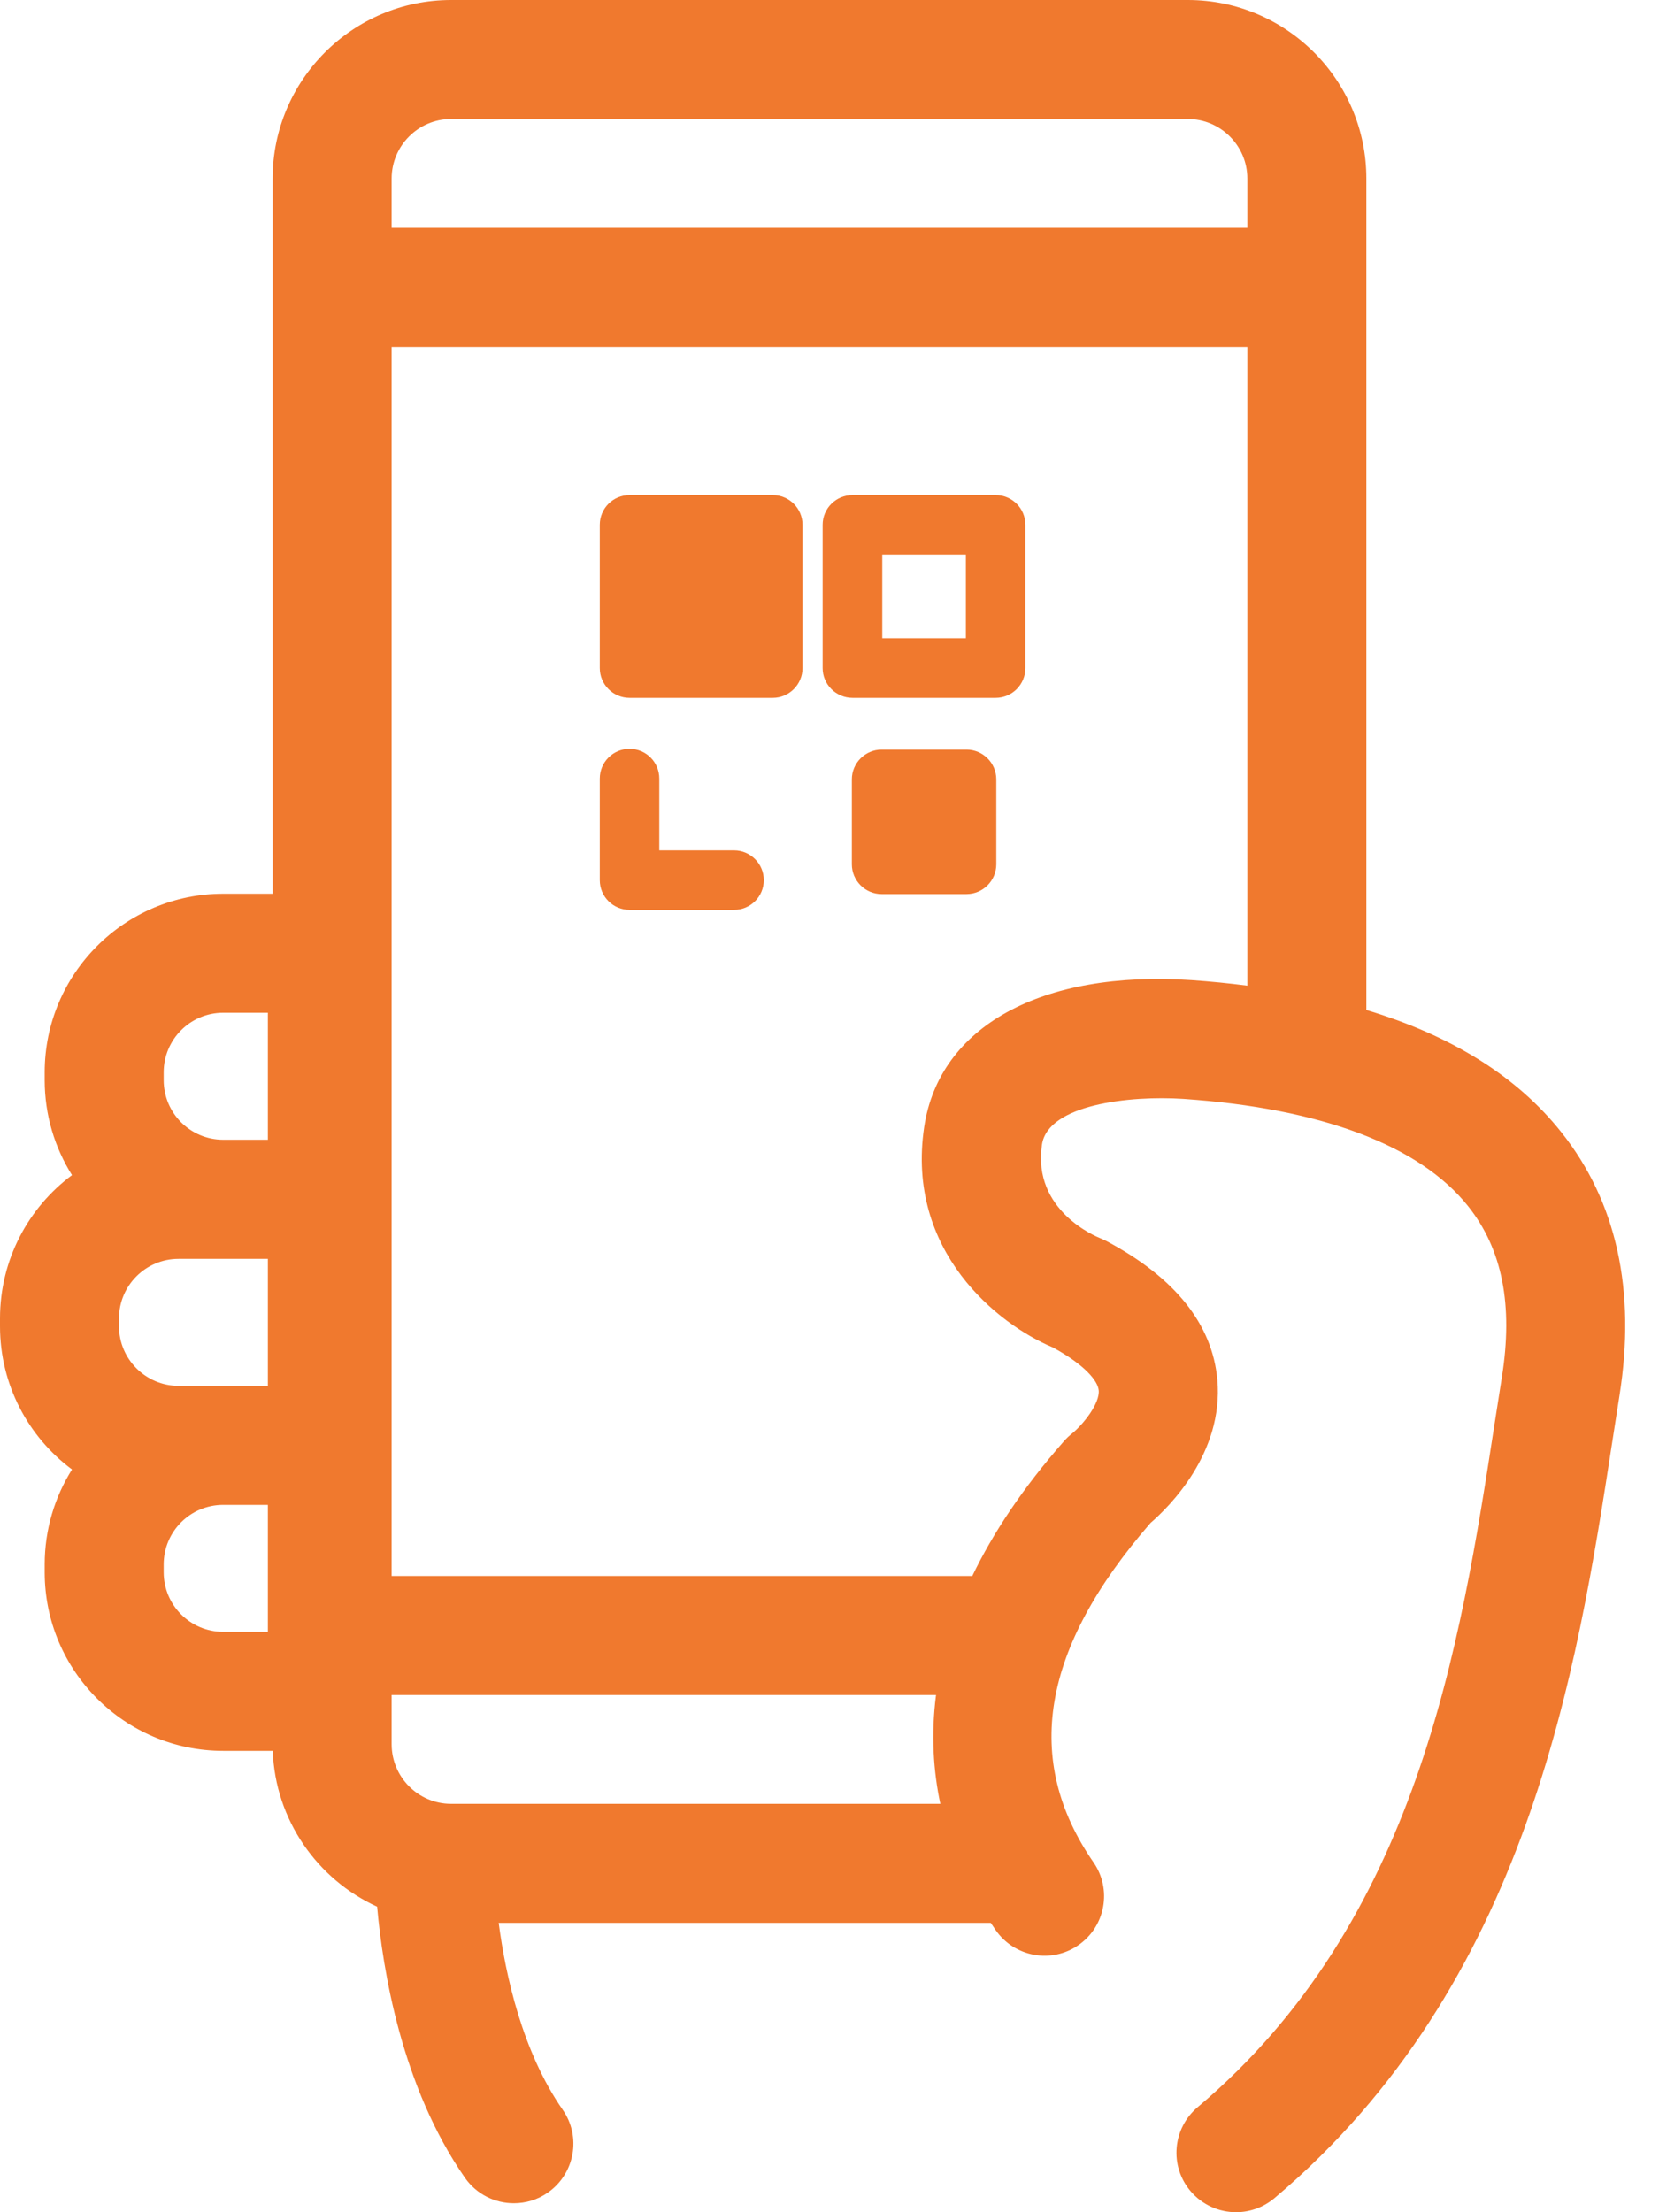 <svg width="15" height="20" viewBox="0 0 15 20" fill="none" xmlns="http://www.w3.org/2000/svg">
<path d="M11.816 2.06H3.003V3.136H11.816V2.06Z" fill="#F0792E"/>
<path d="M14.116 10.235C13.716 9.732 13.126 9.363 12.354 9.131V1.614C12.354 0.724 11.63 0 10.74 0H4.079C3.189 0 2.465 0.724 2.465 1.614V8.08H2.018C1.128 8.08 0.404 8.804 0.404 9.694V9.766C0.404 10.081 0.495 10.375 0.651 10.624C0.256 10.918 0 11.389 0 11.919V11.991C0 12.52 0.256 12.991 0.651 13.285C0.495 13.534 0.404 13.828 0.404 14.143V14.215C0.404 15.105 1.128 15.829 2.018 15.829H2.466C2.489 16.455 2.87 16.991 3.41 17.238C3.46 17.803 3.629 18.863 4.204 19.689C4.309 19.839 4.476 19.919 4.646 19.919C4.753 19.919 4.86 19.888 4.953 19.823C5.197 19.653 5.258 19.318 5.088 19.074C4.722 18.548 4.571 17.857 4.509 17.384H8.958C8.973 17.406 8.988 17.428 9.002 17.449C9.171 17.693 9.507 17.755 9.751 17.585C9.995 17.416 10.056 17.081 9.887 16.837C9.246 15.909 9.415 14.905 10.403 13.768C10.568 13.626 11.065 13.137 11.007 12.475C10.962 11.972 10.624 11.55 10.002 11.219C9.983 11.21 9.964 11.201 9.945 11.193C9.92 11.183 9.331 10.947 9.421 10.348C9.475 9.985 10.215 9.903 10.7 9.935C11.946 10.02 12.836 10.355 13.274 10.905C13.584 11.294 13.683 11.8 13.579 12.452C13.557 12.591 13.535 12.734 13.512 12.88C13.203 14.882 12.817 17.373 10.829 19.05C10.601 19.242 10.572 19.582 10.764 19.809C10.871 19.935 11.023 20 11.176 20C11.298 20 11.422 19.958 11.523 19.873C13.819 17.936 14.257 15.109 14.576 13.045C14.598 12.9 14.62 12.759 14.642 12.621C14.794 11.668 14.617 10.865 14.116 10.235ZM1.614 12.529C1.318 12.529 1.076 12.287 1.076 11.991V11.919C1.076 11.622 1.318 11.381 1.614 11.381H2.018H2.422V12.529H2.018H1.614ZM1.48 9.694C1.48 9.398 1.721 9.156 2.018 9.156H2.422V10.304H2.018C1.721 10.304 1.48 10.063 1.48 9.766V9.694ZM2.422 14.753H2.018C1.721 14.753 1.48 14.512 1.48 14.215V14.143C1.48 13.846 1.721 13.605 2.018 13.605H2.422V14.753ZM4.079 16.308C3.782 16.308 3.541 16.066 3.541 15.769V15.324H8.463C8.417 15.683 8.439 16.012 8.502 16.308H4.079ZM8.356 10.189C8.188 11.314 9.025 11.975 9.52 12.182C9.813 12.342 9.926 12.486 9.934 12.569C9.946 12.685 9.797 12.875 9.694 12.959C9.668 12.98 9.644 13.002 9.622 13.027C9.246 13.454 8.977 13.862 8.791 14.248H3.541V1.614C3.541 1.318 3.782 1.076 4.079 1.076H10.74C11.036 1.076 11.278 1.318 11.278 1.614V8.911C11.115 8.89 10.947 8.873 10.773 8.861C9.419 8.77 8.492 9.278 8.356 10.189Z" fill="#F0792E"/>
<path d="M6.987 4.476H5.692C5.543 4.476 5.423 4.596 5.423 4.745V6.04C5.423 6.188 5.543 6.309 5.692 6.309H6.987C7.135 6.309 7.256 6.188 7.256 6.04V4.745C7.256 4.596 7.135 4.476 6.987 4.476Z" fill="#F0792E"/>
<path d="M6.637 7.688H5.961V7.039C5.961 6.89 5.841 6.77 5.692 6.77C5.543 6.77 5.423 6.89 5.423 7.039V7.957C5.423 8.106 5.543 8.226 5.692 8.226H6.637C6.785 8.226 6.906 8.106 6.906 7.957C6.906 7.809 6.785 7.688 6.637 7.688Z" fill="#F0792E"/>
<path d="M9.002 4.476H7.708C7.559 4.476 7.438 4.596 7.438 4.745V6.04C7.438 6.188 7.559 6.309 7.708 6.309H9.002C9.151 6.309 9.271 6.188 9.271 6.04V4.745C9.271 4.596 9.151 4.476 9.002 4.476ZM8.733 5.77H7.977V5.014H8.733V5.77Z" fill="#F0792E"/>
<path d="M8.739 6.777H7.971C7.823 6.777 7.702 6.898 7.702 7.046V7.814C7.702 7.962 7.823 8.083 7.971 8.083H8.739C8.887 8.083 9.008 7.962 9.008 7.814V7.046C9.008 6.898 8.887 6.777 8.739 6.777Z" fill="#F0792E"/>
</svg>
